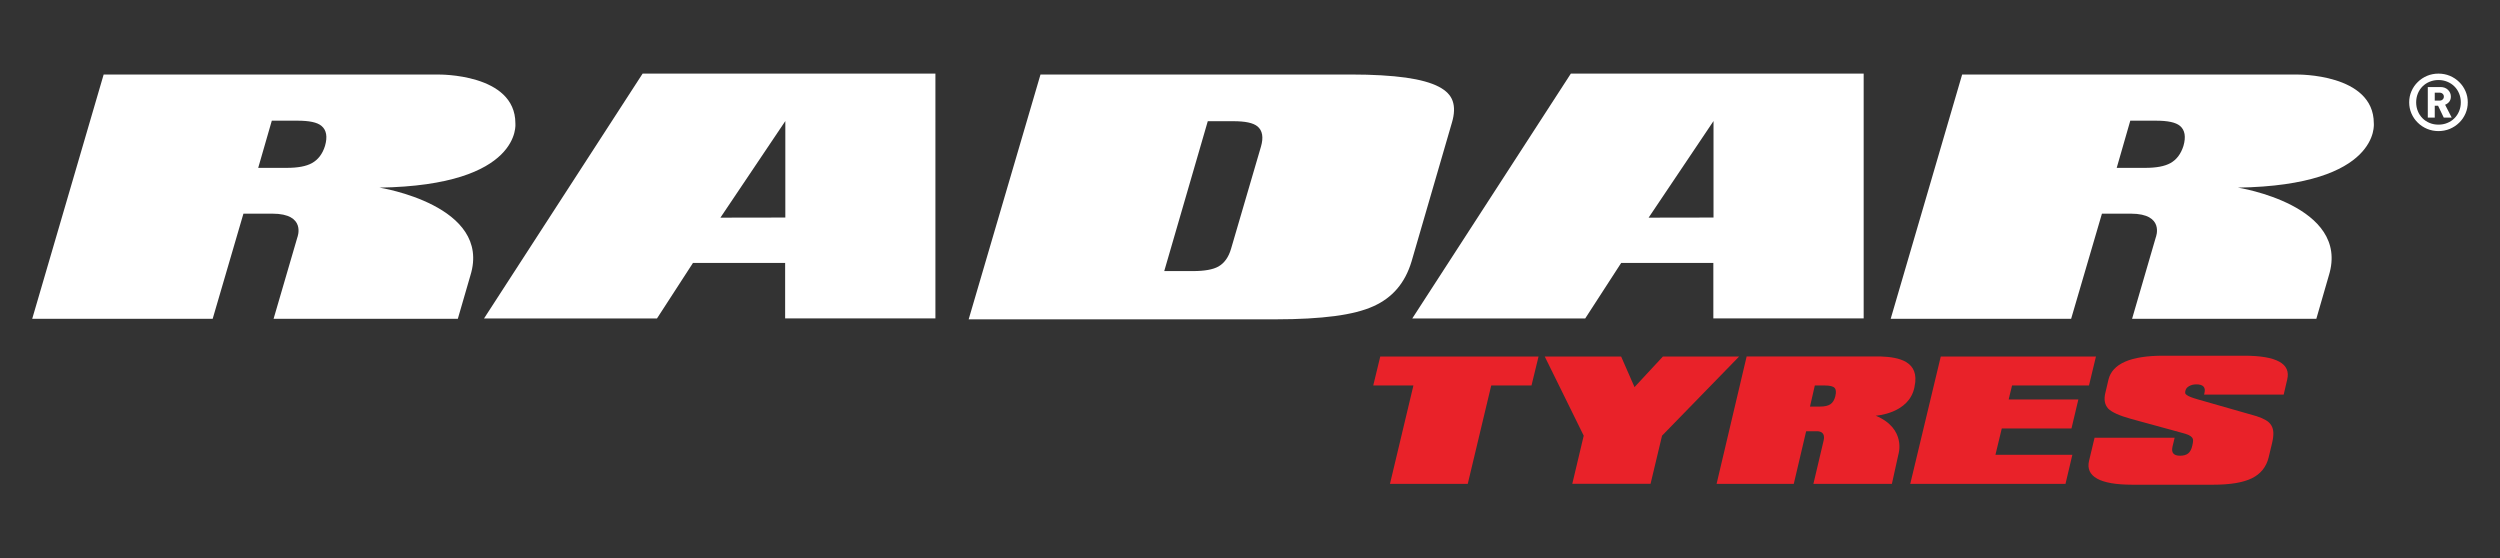 <?xml version="1.0" encoding="utf-8"?>
<!-- Generator: Adobe Illustrator 16.0.0, SVG Export Plug-In . SVG Version: 6.00 Build 0)  -->
<!DOCTYPE svg PUBLIC "-//W3C//DTD SVG 1.1//EN" "http://www.w3.org/Graphics/SVG/1.1/DTD/svg11.dtd">
<svg version="1.1" id="Layer_1" xmlns="http://www.w3.org/2000/svg" xmlns:xlink="http://www.w3.org/1999/xlink" x="0px" y="0px"
	 width="225.001px" height="50.25px" viewBox="0 0 225.001 50.25" enable-background="new 0 0 225.001 50.25" xml:space="preserve">
<rect x="0" y="0" width="225.001" height="50.25" fill="#333333" stroke="none"/>
<g>
	<path fill="#FFFFFF" d="M46.385,11.098c0-4.503-6.931-4.389-6.931-4.389H9.328L2.899,28.691h16.242l2.768-9.462h2.601
		c3.104,0,2.253,2.133,2.253,2.133l-2.141,7.333h16.582l1.132-3.902c1.963-6.32-8.184-7.907-8.184-7.907
		C47.032,16.683,46.385,11.098,46.385,11.098 M29.249,13.137c-0.225,0.719-0.616,1.233-1.171,1.542
		c-0.522,0.289-1.27,0.429-2.27,0.429h-2.57l1.225-4.247h2.281c1.105,0,1.801,0.148,2.187,0.468
		C29.384,11.704,29.488,12.31,29.249,13.137"/>
	<path fill="#FFFFFF" d="M213.644,11.098c0-4.503-6.925-4.389-6.925-4.389h-30.126l-6.43,21.982h16.24l2.772-9.462h2.598
		c3.104,0,2.249,2.133,2.249,2.133l-2.135,7.333h16.583l1.127-3.902c1.955-6.32-8.181-7.907-8.181-7.907
		C214.29,16.683,213.644,11.098,213.644,11.098 M196.51,13.137c-0.229,0.719-0.615,1.233-1.169,1.542
		c-0.525,0.289-1.27,0.429-2.272,0.429h-2.564l1.222-4.247h2.283c1.103,0,1.796,0.148,2.188,0.468
		C196.644,11.704,196.749,12.31,196.51,13.137"/>
	<path fill="#FFFFFF" d="M57.835,6.625L43.561,28.664h15.566l3.239-4.997h8.297v4.989h13.525V6.625H57.835z M70.68,19.579
		l-5.842,0.01l5.842-8.694V19.579z"/>
	<path fill="#FFFFFF" d="M141.377,6.625l-14.274,22.039h15.565l3.237-4.997h8.297v4.989h13.529V6.625H141.377z M154.217,19.579
		l-5.841,0.01l5.841-8.694V19.579z"/>
	<path fill="#FFFFFF" d="M130.736,9.082c-0.181-0.515-0.585-0.928-1.226-1.267c-0.699-0.369-1.705-0.646-2.979-0.828
		c-1.315-0.182-2.972-0.281-4.915-0.281H93.645L87.18,28.739h27.682c2.029,0,3.8-0.1,5.268-0.292c1.442-0.19,2.609-0.49,3.472-0.882
		c1.731-0.775,2.854-2.099,3.438-4.033l3.633-12.494C130.903,10.271,130.925,9.614,130.736,9.082 M113.489,13.189l-2.696,9.21
		c-0.218,0.746-0.599,1.28-1.127,1.583c-0.494,0.279-1.253,0.416-2.313,0.416h-2.571l3.919-13.49h2.283
		c1.104,0,1.8,0.151,2.188,0.466C113.625,11.75,113.728,12.36,113.489,13.189"/>
	<path fill="#FFFFFF" d="M221.898,8.211c-0.138-0.315-0.325-0.591-0.569-0.828c-0.241-0.238-0.523-0.425-0.844-0.56
		c-0.321-0.132-0.664-0.198-1.022-0.198s-0.698,0.066-1.02,0.198c-0.32,0.135-0.603,0.321-0.843,0.56
		c-0.245,0.237-0.433,0.513-0.57,0.828c-0.137,0.314-0.203,0.648-0.203,1.001c0,0.352,0.066,0.684,0.203,1
		c0.138,0.316,0.325,0.591,0.57,0.828c0.24,0.239,0.522,0.424,0.843,0.56c0.321,0.131,0.661,0.198,1.02,0.198
		s0.701-0.067,1.022-0.198c0.32-0.136,0.603-0.321,0.844-0.56c0.244-0.237,0.432-0.512,0.569-0.828c0.136-0.315,0.203-0.648,0.203-1
		C222.102,8.859,222.034,8.525,221.898,8.211 M221.322,10.004c-0.102,0.25-0.243,0.461-0.428,0.644
		c-0.18,0.182-0.394,0.321-0.642,0.42c-0.243,0.102-0.508,0.149-0.79,0.149c-0.279,0-0.544-0.047-0.788-0.149
		c-0.247-0.1-0.459-0.238-0.643-0.42c-0.181-0.183-0.325-0.395-0.424-0.644c-0.103-0.248-0.152-0.511-0.152-0.792
		c0-0.281,0.05-0.547,0.152-0.793c0.099-0.248,0.243-0.463,0.424-0.644c0.184-0.181,0.396-0.322,0.643-0.421
		c0.244-0.101,0.509-0.151,0.788-0.151c0.282,0,0.547,0.05,0.79,0.151c0.248,0.1,0.462,0.241,0.642,0.421
		c0.185,0.181,0.326,0.396,0.428,0.644c0.102,0.246,0.152,0.512,0.152,0.793C221.475,9.493,221.424,9.757,221.322,10.004"/>
	<path fill="#FFFFFF" d="M220.061,9.426c0.15-0.056,0.275-0.149,0.374-0.274c0.096-0.128,0.143-0.278,0.143-0.455
		c0-0.237-0.084-0.44-0.258-0.611c-0.172-0.167-0.398-0.253-0.674-0.253h-1.144v2.751h0.627V9.519h0.3l0.509,1.064h0.715
		L220.061,9.426z M219.842,8.95c-0.07,0.07-0.163,0.105-0.277,0.105h-0.436V8.34h0.436c0.114,0,0.207,0.035,0.277,0.104
		c0.075,0.069,0.106,0.154,0.106,0.252C219.948,8.795,219.917,8.881,219.842,8.95"/>
	<path fill="#E92229" d="M169.287,32.084h-12.089l-2.704,11.462h6.946l1.114-4.732h0.92c0,0,0.861-0.097,0.657,0.816l-0.924,3.916
		h7.064l0.585-2.648c0,0,0.754-2.314-2.04-3.485c0,0,3.017-0.176,3.486-2.571c0-0.016,0.004-0.031,0.007-0.046
		C172.812,32.495,170.857,32.141,169.287,32.084z M165.181,35.653c-0.083,0.341-0.231,0.581-0.437,0.724
		c-0.207,0.143-0.521,0.215-0.949,0.215H162.9l0.434-1.898h0.897c0.456,0,0.747,0.074,0.877,0.209
		C165.245,35.042,165.268,35.285,165.181,35.653z"/>
	<polygon fill="#E92229" points="127.208,34.694 123.592,34.694 124.224,32.087 138.47,32.087 137.835,34.694 134.211,34.694 
		132.099,43.546 125.098,43.546 	"/>
	<polygon fill="#E92229" points="142.535,39.211 139.028,32.087 145.902,32.087 147.107,34.84 149.662,32.087 156.521,32.087 
		149.585,39.211 148.551,43.542 141.507,43.542 	"/>
	<polygon fill="#E92229" points="174.67,32.087 188.637,32.087 188.009,34.694 181.085,34.694 180.781,35.951 187.053,35.951 
		186.434,38.56 180.161,38.56 179.591,40.932 186.513,40.932 185.896,43.546 171.924,43.546 	"/>
	<path fill="#E92229" d="M188.74,43.077c-0.654-0.366-0.893-0.905-0.723-1.609l0.495-2.072h7.206l-0.192,0.804
		c-0.126,0.548,0.1,0.815,0.685,0.815c0.305,0,0.545-0.066,0.72-0.203c0.173-0.138,0.302-0.364,0.372-0.685
		c0.044-0.178,0.07-0.325,0.074-0.442c0.008-0.118-0.026-0.222-0.085-0.306c-0.067-0.087-0.17-0.16-0.313-0.226
		c-0.144-0.065-0.341-0.132-0.596-0.198l-4.588-1.255c-1.057-0.292-1.745-0.604-2.063-0.935c-0.309-0.348-0.389-0.804-0.256-1.379
		l0.288-1.225c0.352-1.431,1.997-2.148,4.938-2.148h7.256c2.941,0,4.241,0.718,3.891,2.148l-0.317,1.352h-7.163l0.033-0.144
		c0.127-0.513-0.116-0.777-0.729-0.777c-0.255,0-0.471,0.056-0.651,0.159c-0.185,0.104-0.291,0.236-0.332,0.41
		c-0.024,0.085-0.03,0.157-0.018,0.215c0.006,0.062,0.054,0.123,0.135,0.173c0.078,0.063,0.196,0.118,0.349,0.182
		c0.153,0.061,0.36,0.131,0.627,0.207l5.317,1.52c0.334,0.104,0.605,0.225,0.824,0.355c0.227,0.131,0.39,0.29,0.5,0.479
		c0.112,0.189,0.172,0.415,0.18,0.676c0.004,0.267-0.035,0.575-0.121,0.931l-0.305,1.271c-0.21,0.855-0.713,1.482-1.505,1.872
		c-0.793,0.391-1.96,0.582-3.495,0.582h-7.254C190.449,43.625,189.394,43.441,188.74,43.077"/>
</g>
</svg>
